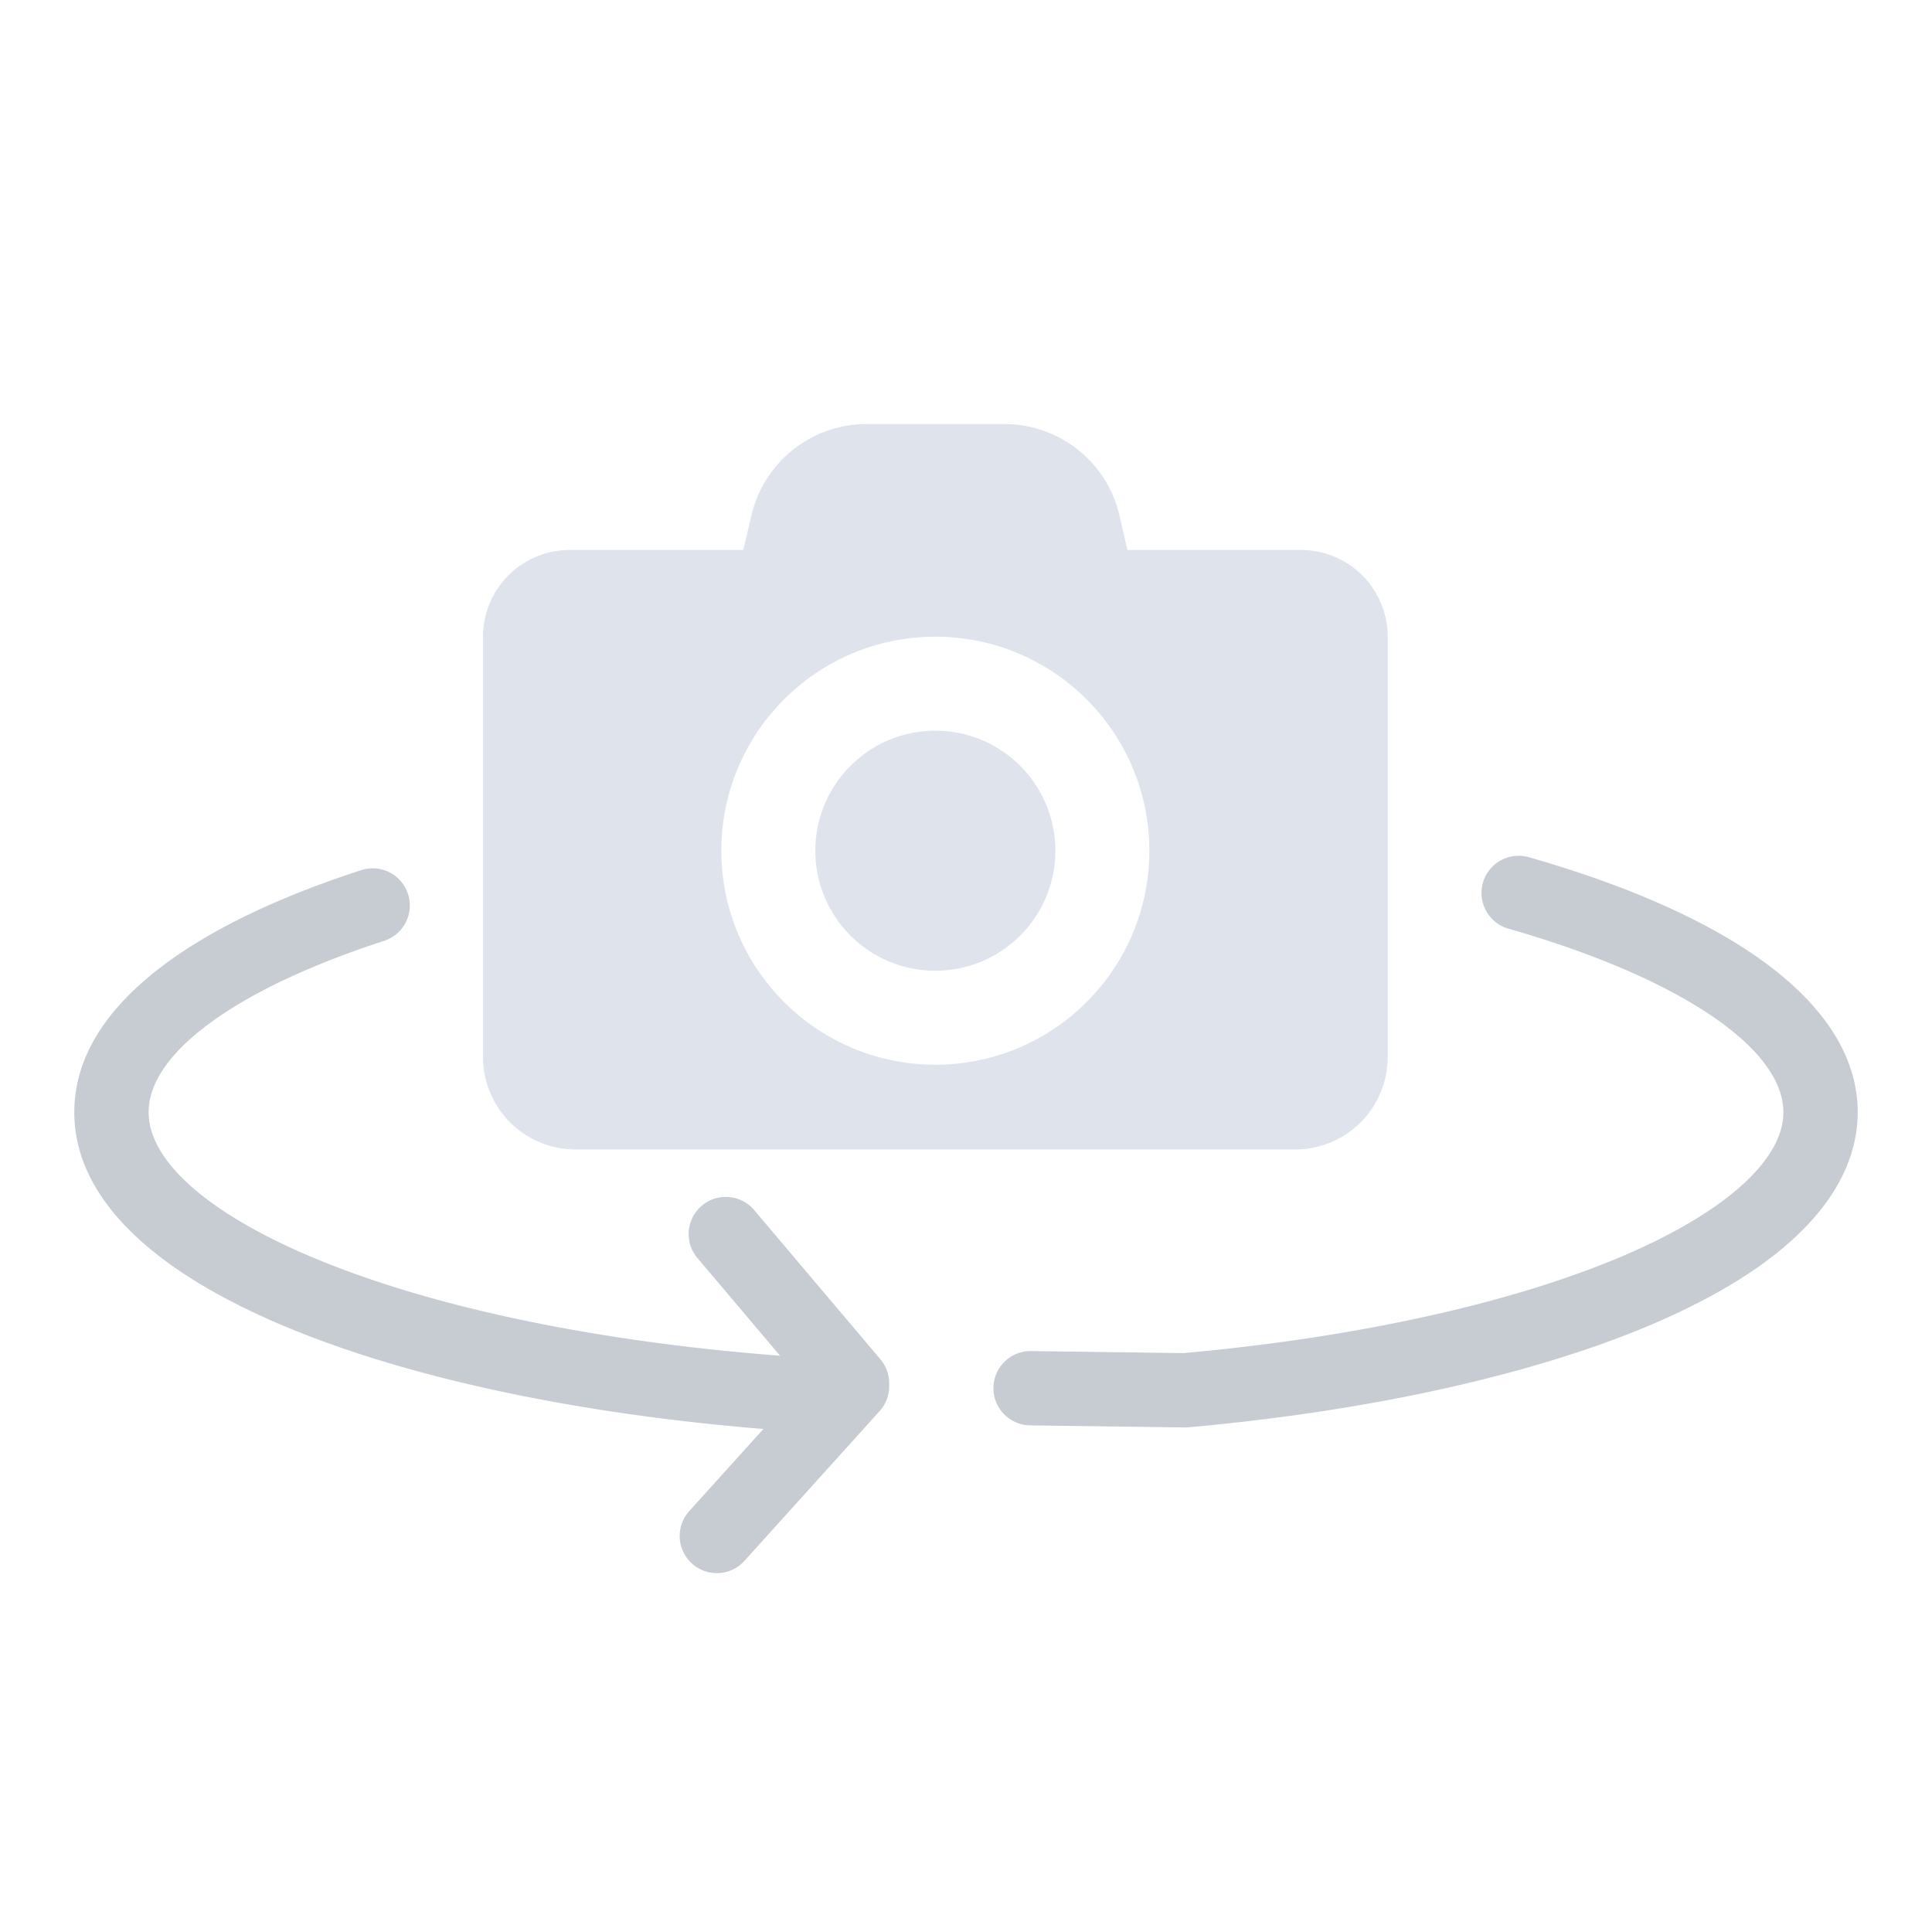 <svg xmlns="http://www.w3.org/2000/svg" xml:space="preserve" viewBox="0 0 520 520"><path fill="#DFE3EC" d="M284.05 228.97c0 17.85-14.45 32.3-32.3 32.3s-32.3-14.45-32.3-32.3 14.45-32.3 32.3-32.3 32.3 14.46 32.3 32.3zm66.1-80.94a23.34 23.34 0 0 1 23.35 23.35v113.1a24.9 24.9 0 0 1-24.9 24.9H154.9a24.9 24.9 0 0 1-24.9-24.9v-113.1a23.34 23.34 0 0 1 23.35-23.35h46.7l2.2-9.3a31.83 31.83 0 0 1 31-24.6h37.05c14.8 0 27.65 10.2 31 24.6l2.15 9.3h46.7zm-40.8 80.94c0-31.8-25.8-57.6-57.6-57.6s-57.6 25.8-57.6 57.6 25.8 57.6 57.6 57.6 57.6-25.8 57.6-57.6z"/><path fill="#C7CBD2" d="M411.5 230.72a10 10 0 1 0-5.5 19.23c45.65 13.06 74 32 74 49.42 0 12.75-15.51 26.75-42.55 38.4-29.75 12.82-71.96 22.2-118.9 26.42l-40.96-.55h-.14a10 10 0 0 0-.13 20l41.48.56h.14c.3 0 .59-.01.88-.04 49.2-4.38 93.78-14.34 125.54-28.02 45.16-19.46 54.64-41.62 54.64-56.77 0-27.95-31.43-52.32-88.5-68.65zm-208.64 94.82a10 10 0 0 0-15.27 12.91l22.36 26.44c-47.2-3.6-89.94-12.24-121.37-24.65C57.71 328.06 40 313.16 40 299.37c0-16.02 23.74-33.28 63.5-46.18a10 10 0 0 0-6.18-19.02c-23.13 7.5-41.47 16.42-54.51 26.52C27.67 272.41 20 285.42 20 299.37c0 23.1 21.18 43.67 61.24 59.48 32.57 12.85 76.23 21.87 124.23 25.76l-19.95 22.1a10 10 0 1 0 14.85 13.4l36.39-40.33a10 10 0 0 0 2.57-6.7v-.76a10 10 0 0 0-2.36-6.46l-34.11-40.32z"/></svg>